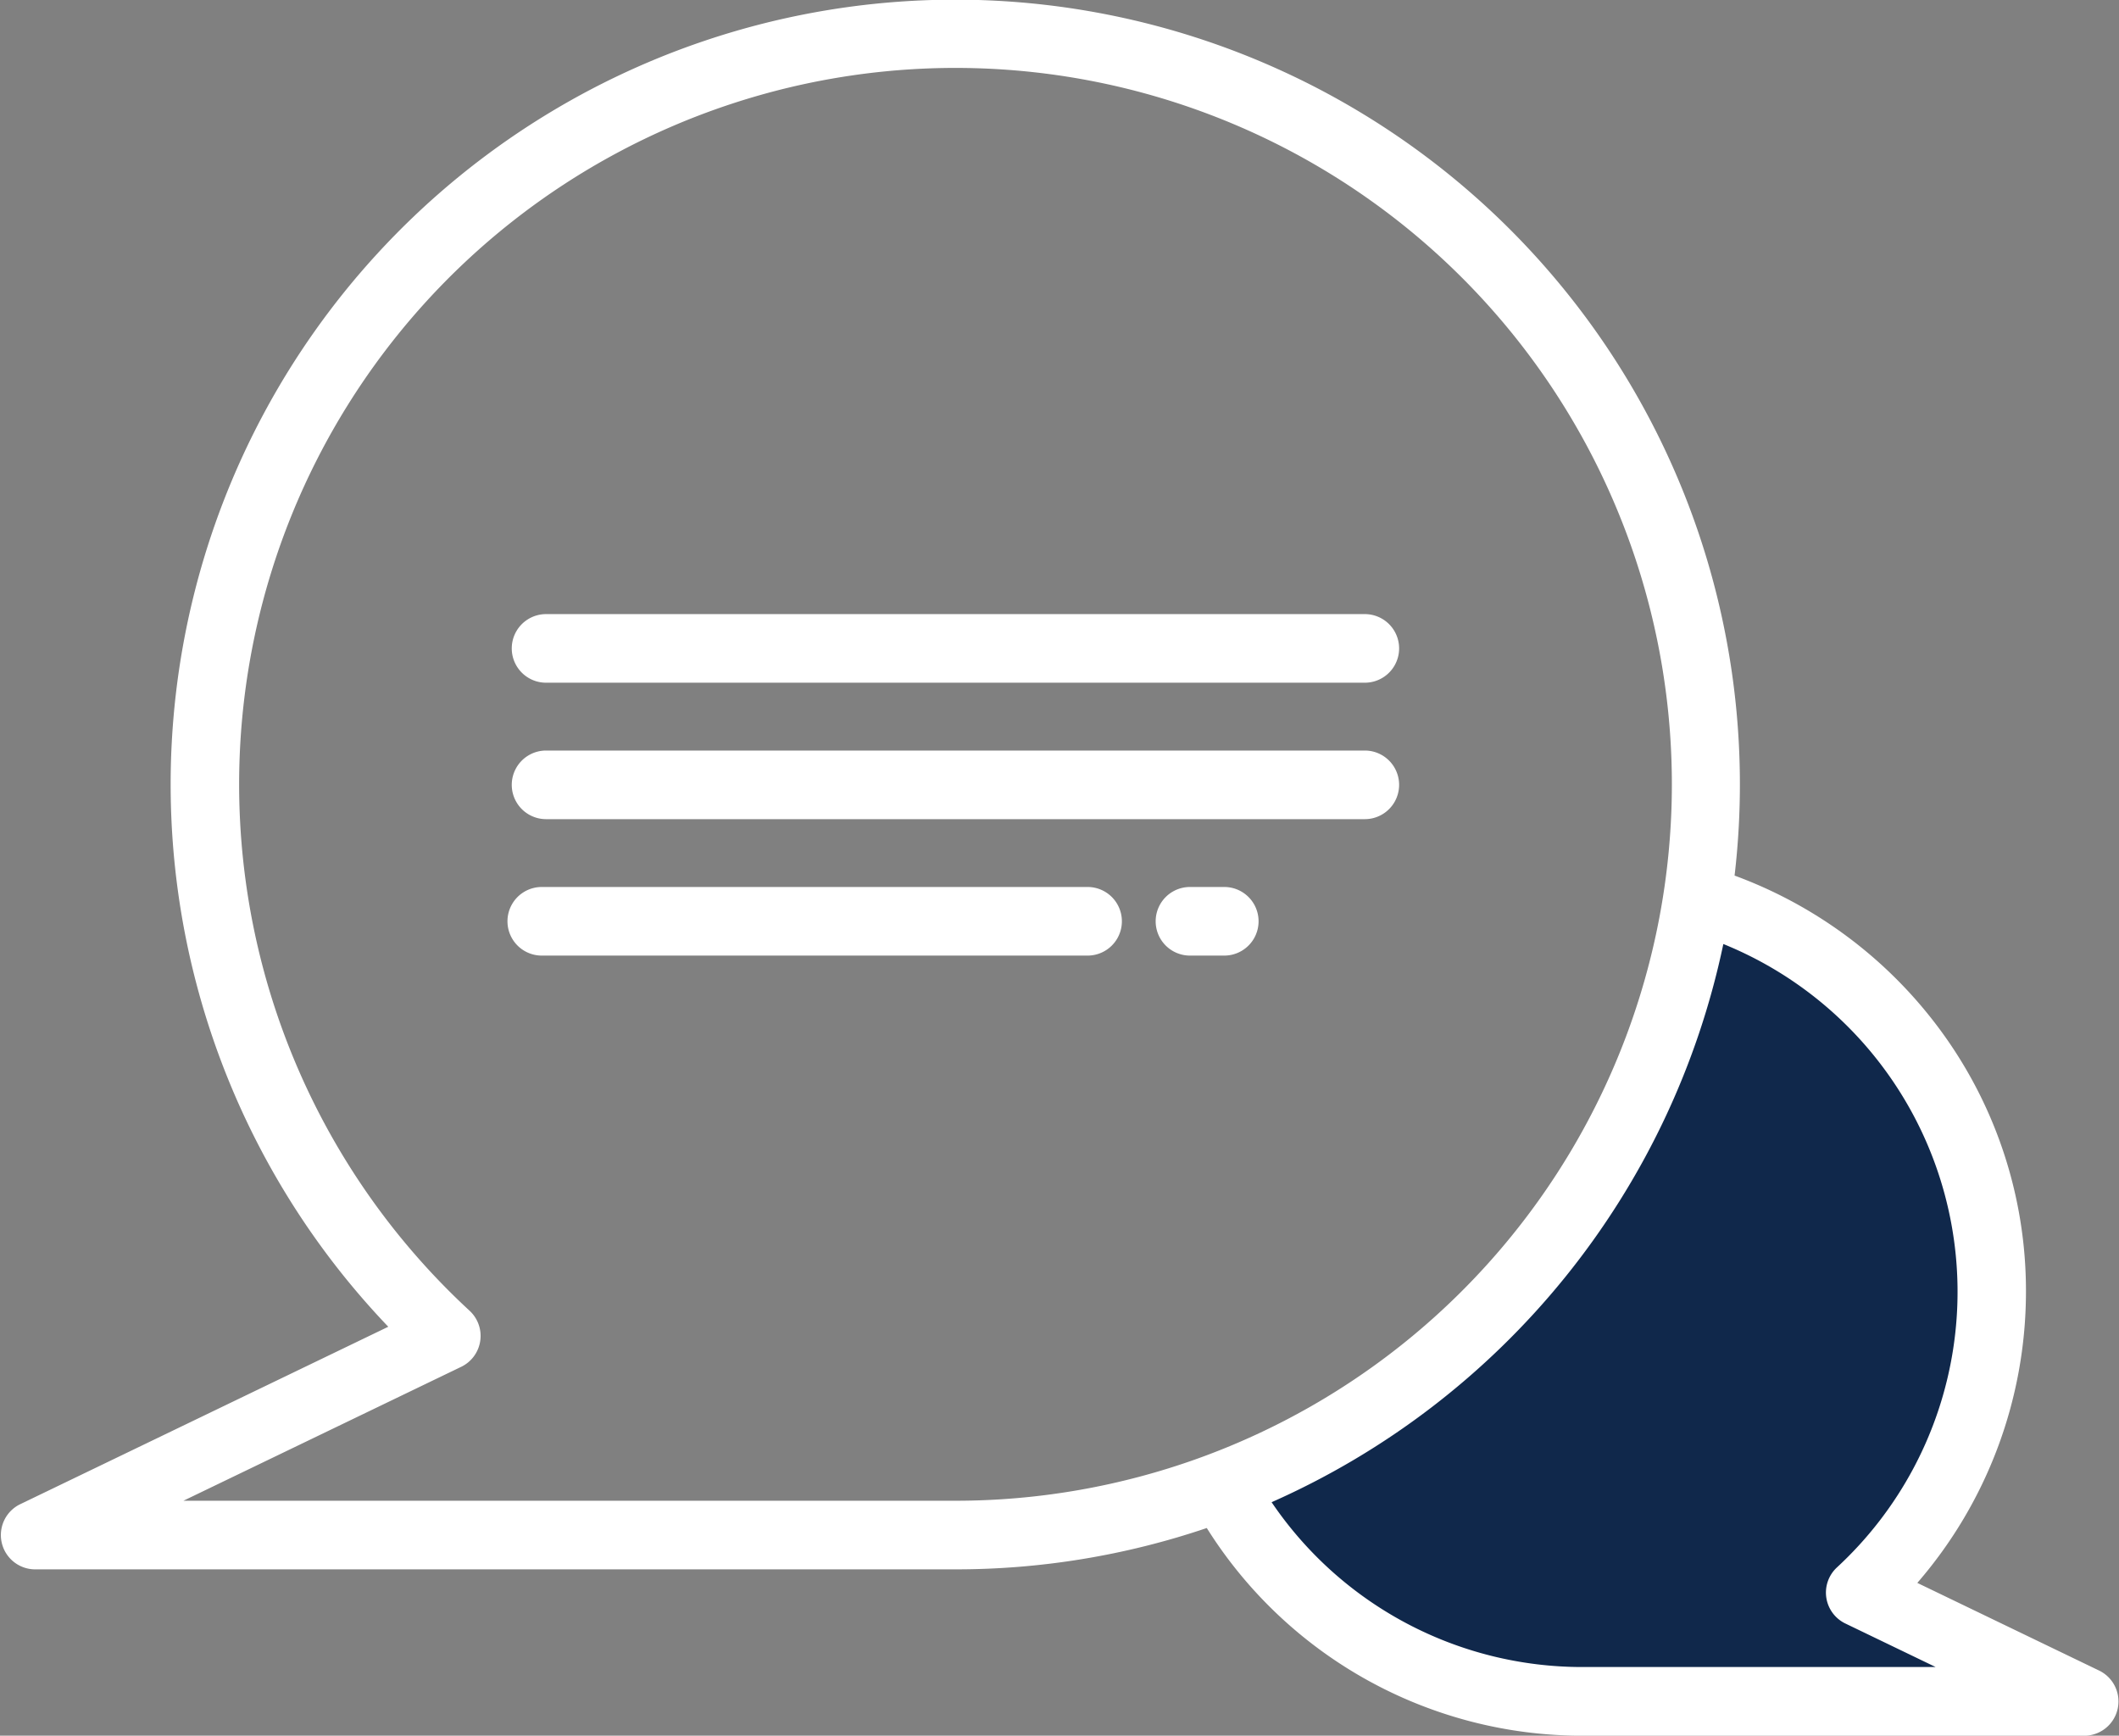 <svg xmlns="http://www.w3.org/2000/svg" width="24.711" height="20.239" viewBox="0 0 24.711 20.239">
  <rect x="0" y="0" width="24.711" height="20.239" fill="#808080" stroke="none"/>
  <g id="chat" transform="translate(-7.986 -49)">
    <path id="Path_870" data-name="Path 870" d="M304.632,269.178h-5.859a4.772,4.772,0,0,1-4.2-2.509,8.764,8.764,0,0,0,5.54-6.849,4.774,4.774,0,0,1,1.9,8.093Z" transform="translate(-272.333 -200.337)" fill="#10284b"/>
    <g id="Group_230" data-name="Group 230" transform="translate(7.986 49)">
      <path id="Path_871" data-name="Path 871" d="M32.471,68.483l-2.126-1.025a5.188,5.188,0,0,0,1.267-3.39,5.124,5.124,0,0,0-1.055-3.131,5.215,5.215,0,0,0-2.343-1.727,9.15,9.15,0,1,0-15.7,5.261l-4.3,2.073a.4.4,0,0,0,.173.756H19.125a9.11,9.11,0,0,0,2.934-.482,5.169,5.169,0,0,0,4.38,2.422H32.3a.4.4,0,0,0,.173-.756ZM19.125,66.5h-9l3.24-1.562a.4.4,0,0,0,.1-.651A8.354,8.354,0,1,1,19.125,66.5Zm7.314,1.939a4.374,4.374,0,0,1-3.624-1.922,9.183,9.183,0,0,0,5.268-6.509,4.376,4.376,0,0,1,1.322,7.272.4.4,0,0,0,.1.651l1.054.508Z" transform="translate(-7.986 -49)" fill="#fff"/>
      <path id="Path_872" data-name="Path 872" d="M137.945,193H128.4a.4.4,0,1,0,0,.8h9.548a.4.4,0,1,0,0-.8Z" transform="translate(-122.032 -185.839)" fill="#fff"/>
      <path id="Path_873" data-name="Path 873" d="M137.945,225H128.4a.4.4,0,1,0,0,.8h9.548a.4.4,0,1,0,0-.8Z" transform="translate(-122.032 -216.248)" fill="#fff"/>
      <path id="Path_874" data-name="Path 874" d="M133.763,257H127.4a.4.4,0,1,0,0,.8h6.365a.4.4,0,1,0,0-.8Z" transform="translate(-121.082 -246.657)" fill="#fff"/>
      <path id="Path_875" data-name="Path 875" d="M279.8,257h-.4a.4.4,0,1,0,0,.8h.4a.4.4,0,0,0,0-.8Z" transform="translate(-265.523 -246.657)" fill="#fff"/>
    </g>
  </g>
</svg>
